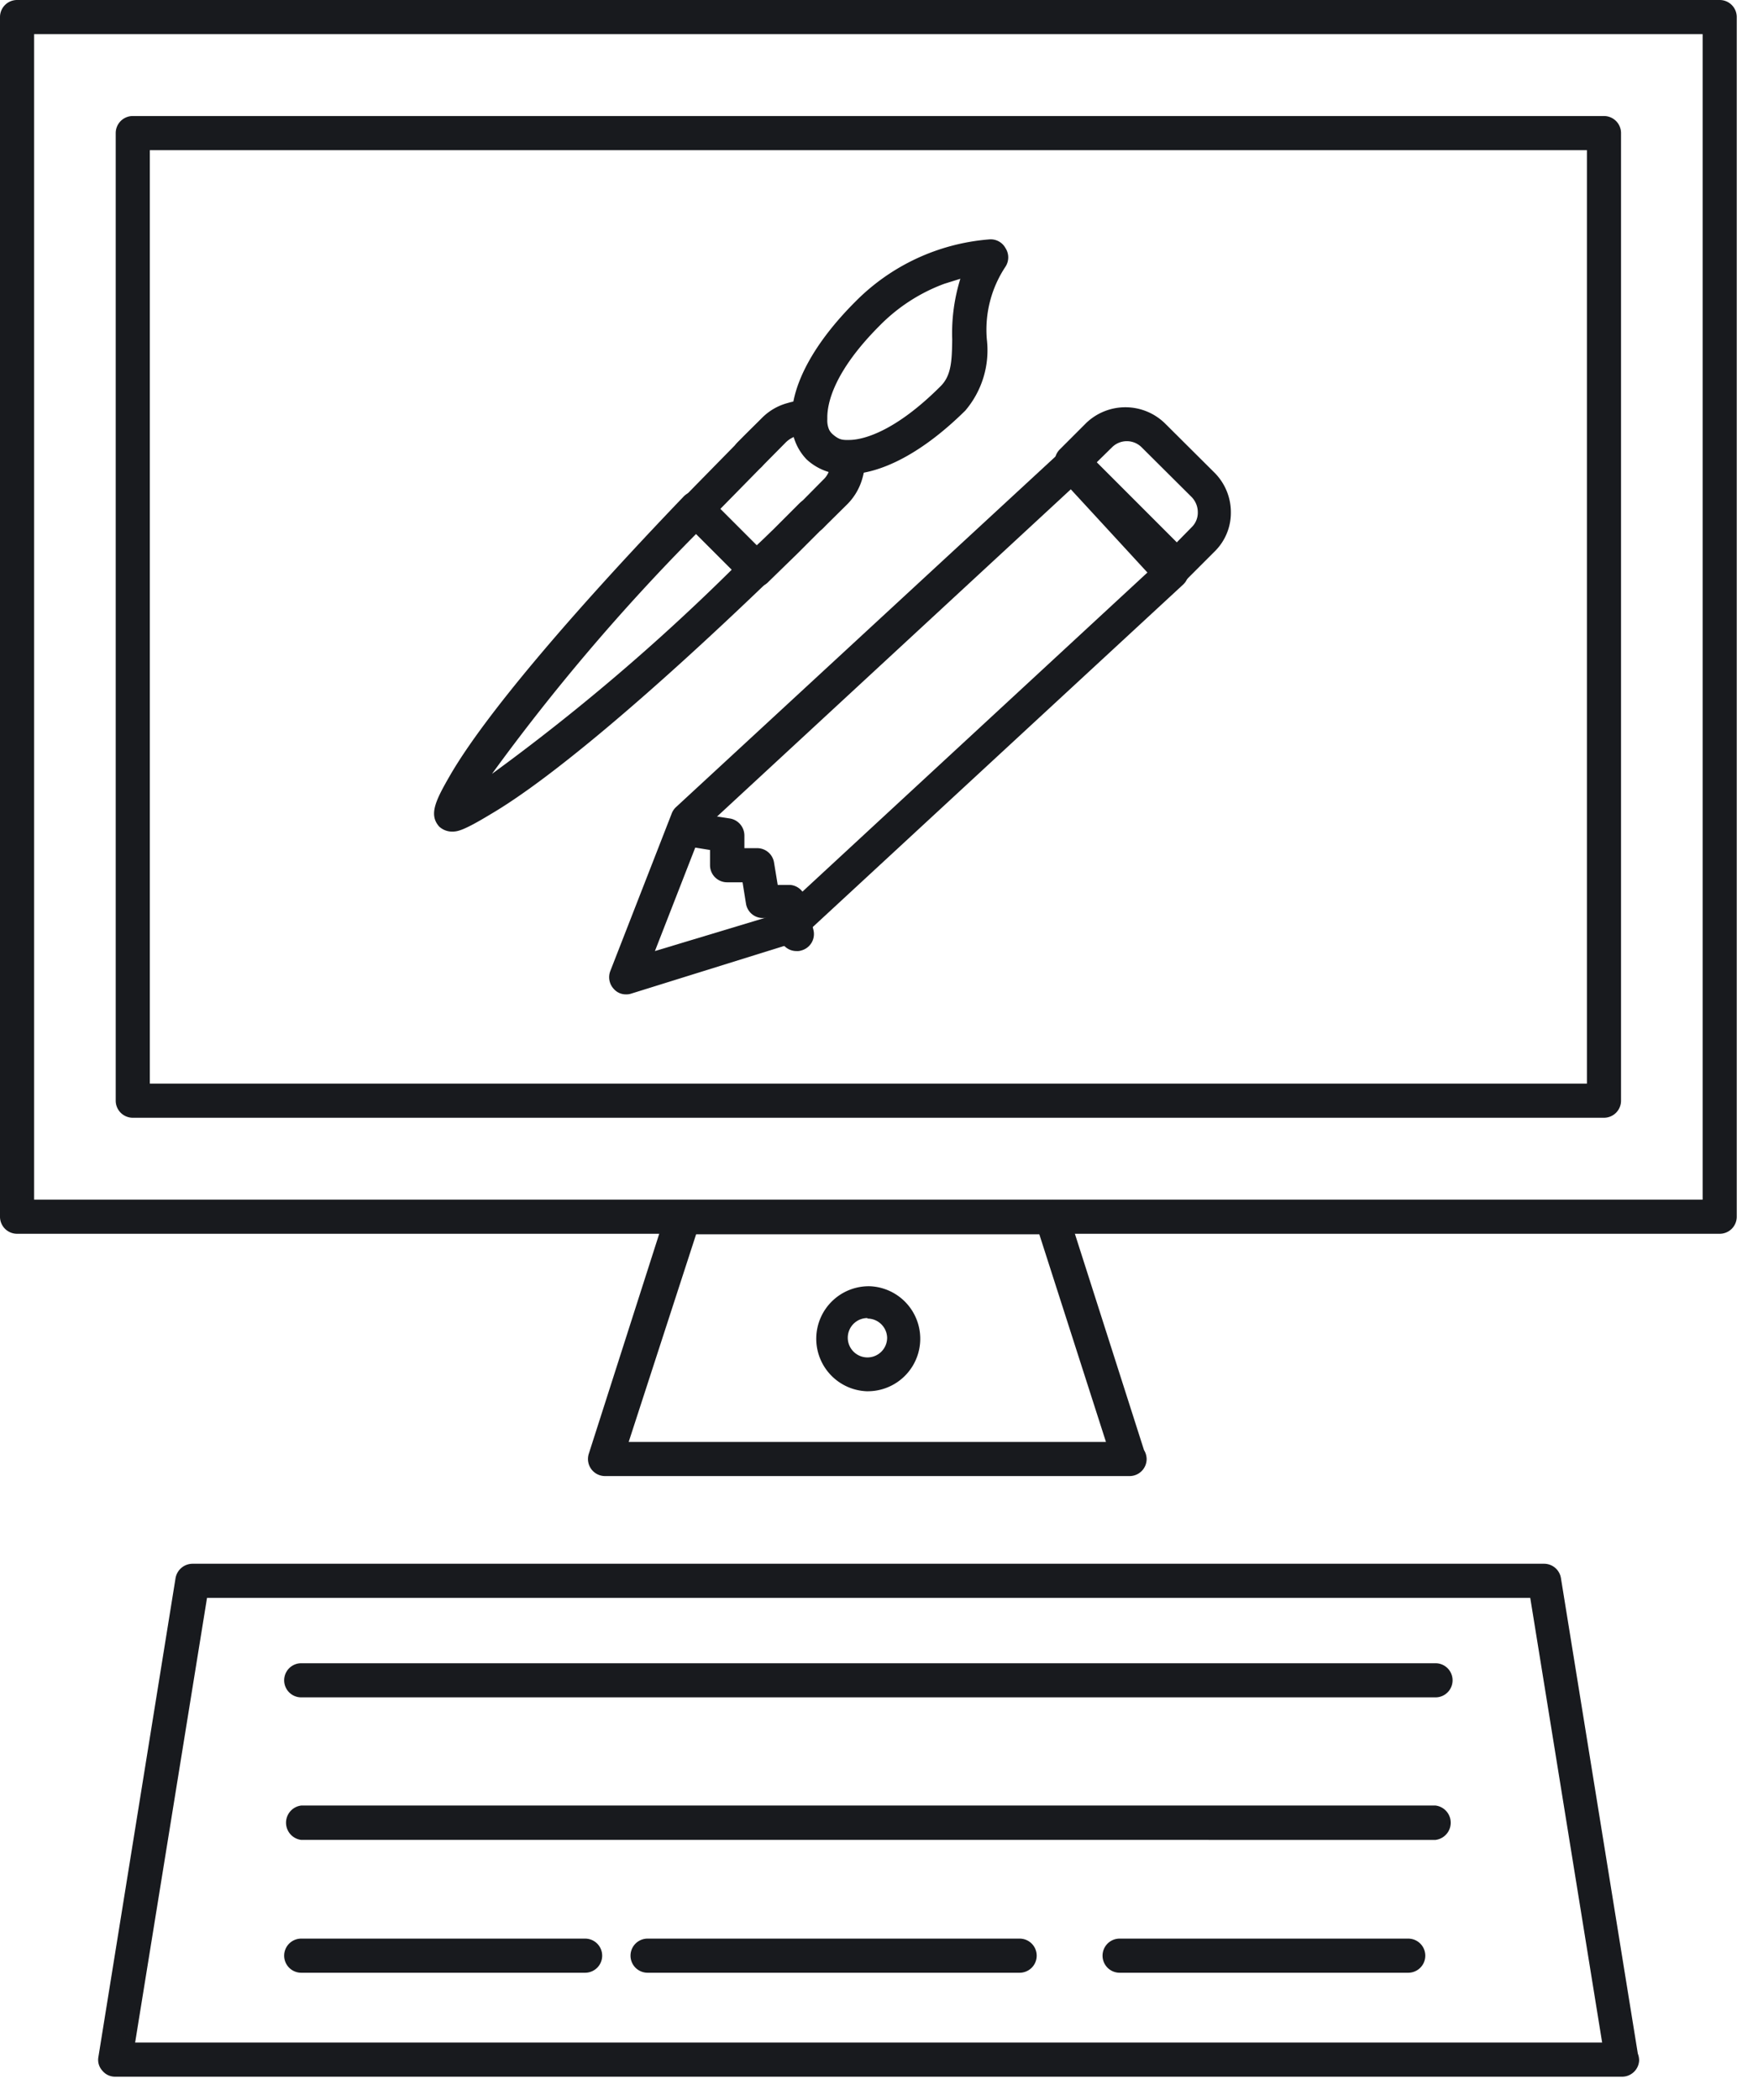<svg width="67" height="80" fill="none" xmlns="http://www.w3.org/2000/svg"><path d="M65.54 47H.65a.65.65 0 01-.65-.65V.65A.65.65 0 01.65 0h64.89a.65.65 0 01.65.65v45.7a.65.65 0 01-.65.65zM1.3 45.7h63.59V1.3H1.3v44.4z" fill="#181A1E"/><path d="M61.13 42.58H5.06a.65.65 0 01-.65-.65V5.07a.65.65 0 01.65-.65h56.07a.65.65 0 01.65.65v36.86a.65.65 0 01-.65.65zm-55.42-1.3h54.77V5.72H5.71v35.56zm37.35 14.95h-20a.65.65 0 01-.62-.85l2.95-9.21a.64.64 0 01.62-.45h14.07a.65.65 0 01.62.45l2.9 9.07a.67.67 0 01.1.34.65.65 0 01-.64.65zm-19.1-1.3h18.19l-2.54-7.91H26.53l-2.57 7.91z" fill="#181A1E"/><path d="M33.06 53a2.001 2.001 0 11.1-4.001 2.001 2.001 0 01-.1 4zm0-2.79a.75.75 0 10.75.75.75.75 0 00-.75-.73v-.02zm28.76 28.9H4.39a.62.62 0 01-.49-.23.61.61 0 01-.15-.52l2.94-18.24a.66.66 0 01.65-.55h51.51a.65.65 0 01.64.55l2.93 18.11a.75.75 0 01.05.26.65.65 0 01-.65.62zm-56.67-1.3h55.91l-2.74-16.94H7.89L5.15 77.81z" fill="#181A1E"/><path d="M54.71 64.66H11.48a.65.65 0 010-1.3h43.23a.65.65 0 010 1.3zm0 5.43H11.48a.66.66 0 010-1.31h43.23a.66.66 0 010 1.31zm-1.04 5.06h-11a.65.65 0 010-1.3h11a.65.65 0 010 1.3zm-31.37 0H11.48a.65.65 0 010-1.3H22.3a.65.65 0 010 1.3zm16.56 0H24.68a.65.65 0 010-1.3h14.18a.65.65 0 010 1.3zm-6.59-57.08h-.06a2.14 2.14 0 01-1.47-.57 2.049 2.049 0 01-.57-1.47v-.08c0-1.32.87-2.9 2.43-4.46a8.07 8.07 0 015.1-2.37.64.64 0 01.62.33.65.65 0 010 .71 4.33 4.33 0 00-.71 2.77 3.541 3.541 0 01-.82 2.71c-1.61 1.59-3.2 2.43-4.52 2.43zm0-1.31h.09c.5 0 1.72-.28 3.49-2.05.4-.4.43-.94.44-1.78a7 7 0 01.31-2.31l-.61.19a6.72 6.72 0 00-2.46 1.59c-1.79 1.79-2 3-2 3.5v.08a.87.87 0 00.19.59.83.83 0 00.51.19h.04z" fill="#181A1E"/><path d="M30.91 20.31a.65.65 0 01-.45-1.11l.91-.92a.87.87 0 00.22-.32 2.379 2.379 0 01-1.32-1.32.993.993 0 00-.32.21l-.91.92a.654.654 0 11-.94-.91c.3-.31.62-.62.93-.93a2.16 2.16 0 011-.58 2.12 2.12 0 01.73-.09.66.66 0 01.61.56c.034.264.153.51.34.7.192.182.437.297.7.33a.67.67 0 01.55.62c.01.25-.02.5-.09.74a2.259 2.259 0 01-.58 1l-.93.92a.62.62 0 01-.45.18z" fill="#181A1E"/><path d="M28.82 22.36a.62.62 0 01-.46-.19l-2.3-2.3a.66.66 0 010-.92l.44-.45 1.61-1.64a.65.65 0 01.92 0 .66.66 0 010 .92l-1.59 1.62 1.38 1.39c.2-.18.42-.4.65-.62l1-1a.66.66 0 01.92 0 .648.648 0 010 .92l-1 1-1.1 1.07a.608.608 0 01-.47.2z" fill="#181A1E"/><path d="M17.23 31.68a.73.73 0 01-.49-.19c-.41-.46-.14-1 .44-2 1.28-2.19 4.43-5.94 8.87-10.57a.63.63 0 01.47-.2.58.58 0 01.46.19l2.3 2.3a.65.65 0 010 .93c-4.61 4.43-8.37 7.58-10.57 8.87-1.04.63-1.27.67-1.48.67zm9.3-11.34a78.804 78.804 0 00-7.78 9.14 79.99 79.99 0 009.14-7.78l-1.36-1.36zm-2.67 17.54a.61.61 0 01-.47-.21.65.65 0 01-.13-.68l2.34-6a.63.63 0 01.16-.24L40.4 17.23a.66.66 0 01.92 0l3.81 4.12a.64.64 0 01.17.47.66.66 0 01-.21.45L30.45 35.8a.82.82 0 01-.26.14l-6.13 1.91a.58.58 0 01-.2.03zm2.89-6.24l-1.79 4.59 4.71-1.42 14.06-13-2.92-3.17-14.06 13z" fill="#181A1E"/><path d="M30.36 36.23a.64.64 0 01-.63-.49l-.2-.77h-.51a.65.65 0 01-.59-.55l-.13-.81h-.59a.65.65 0 01-.65-.65v-.58l-.8-.13a.65.65 0 11.2-1.28l1.36.21a.66.66 0 01.55.65v.48h.49a.65.65 0 01.64.55l.14.85h.47a.649.649 0 01.58.48l.31 1.23a.647.647 0 01-.47.79.44.44 0 01-.17.02zm14.49-14a.66.66 0 01-.46-.19l-4-4a.648.648 0 010-.92l1-1a2.16 2.16 0 013 0l1.91 1.9c.395.403.615.946.61 1.51a2.06 2.06 0 01-.62 1.48l-1 1a.66.66 0 01-.44.22zm-3.05-4.62l3.05 3.05.57-.58a.77.77 0 00.23-.56.831.831 0 00-.23-.58l-1.91-1.9a.8.8 0 00-1.13 0l-.58.57z" fill="#181A1E"/></svg>